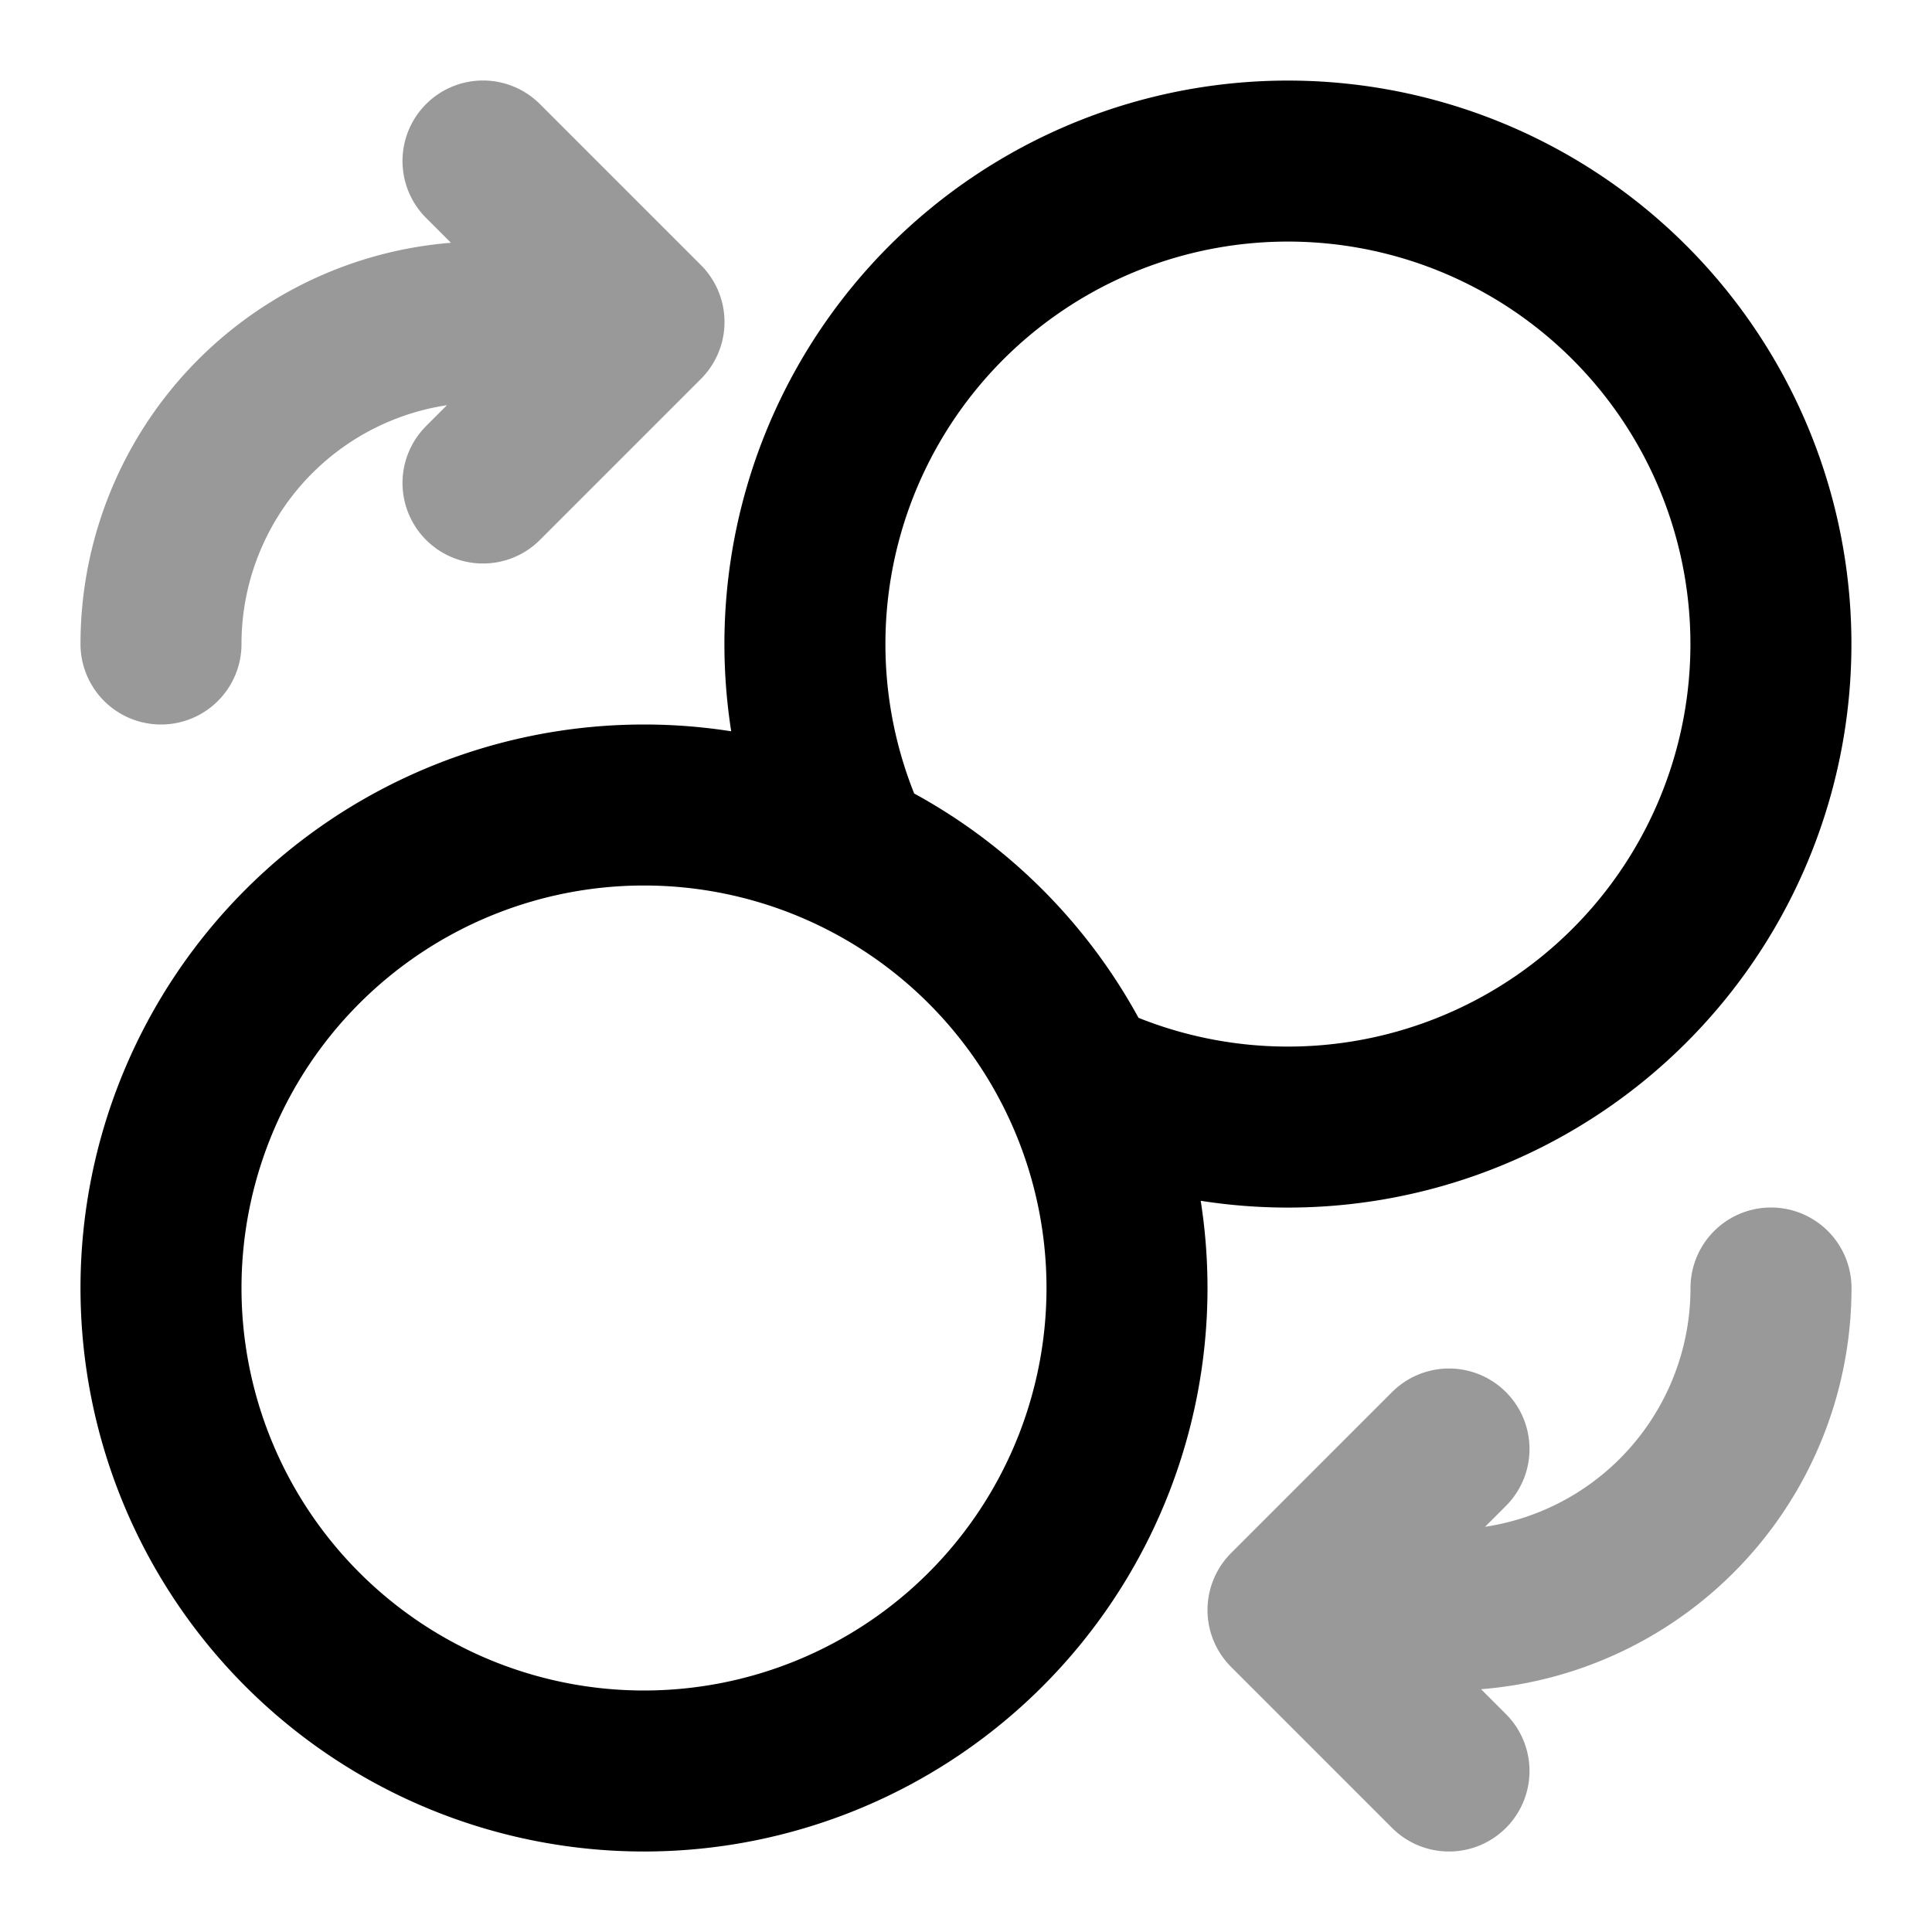 <svg fill="none" xmlns="http://www.w3.org/2000/svg" viewBox="0 0 24 24"><path opacity=".4" d="m6 6 2-2m0 0L6 2m2 2H6a4 4 0 0 0-4 4m16 10-2 2m0 0 2 2m-2-2h2a4 4 0 0 0 4-4" stroke="currentColor" stroke-width="2" stroke-linecap="round" stroke-linejoin="round"/><path d="M13.417 13.417a6 6 0 1 0-2.834-2.834M14 16a6 6 0 1 1-12 0 6 6 0 0 1 12 0Z" stroke="currentColor" stroke-width="2" stroke-linecap="round" stroke-linejoin="round"/></svg>